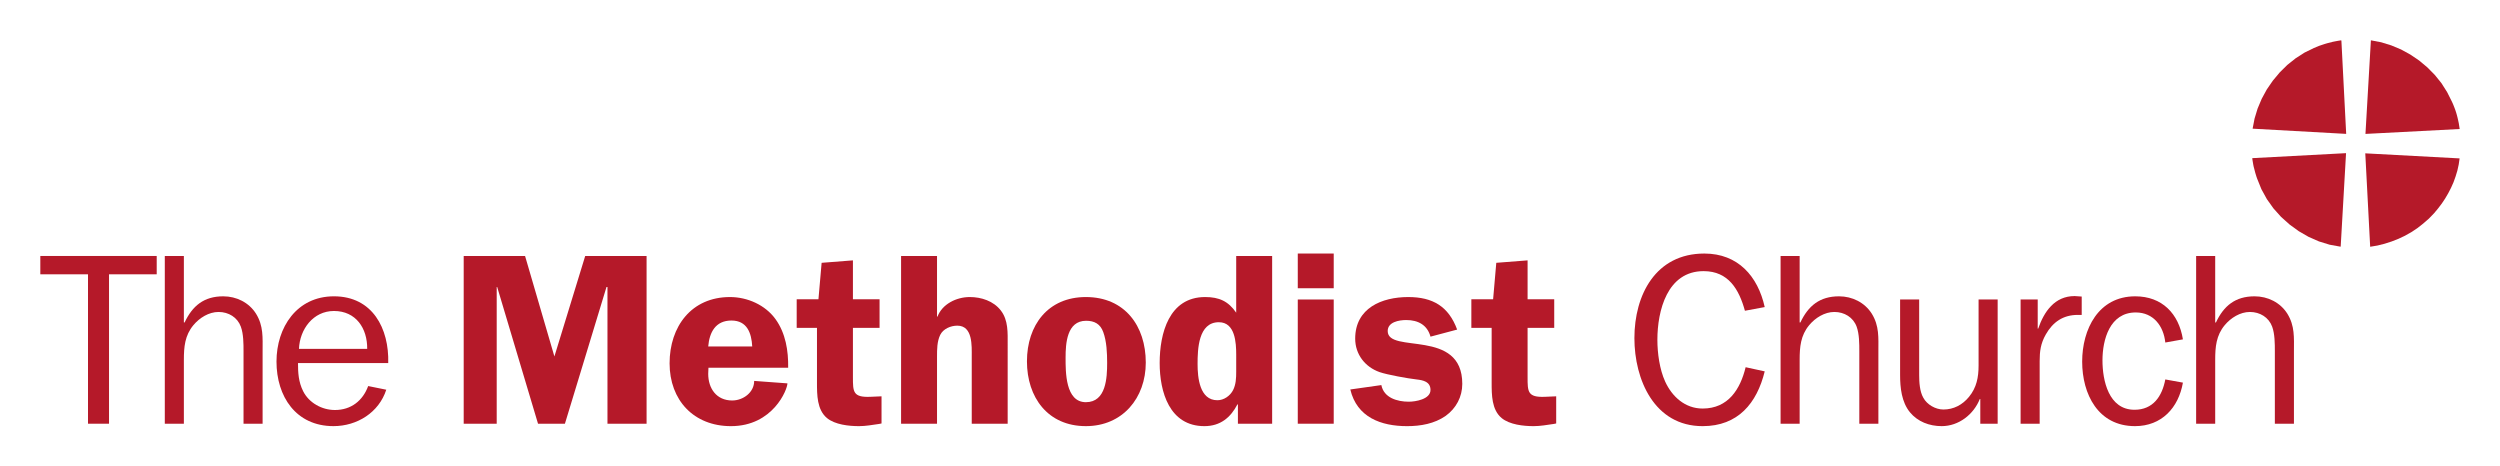 <?xml version="1.0" encoding="utf-8"?>
<!-- Generator: Adobe Illustrator 15.0.1, SVG Export Plug-In . SVG Version: 6.00 Build 0)  -->
<!DOCTYPE svg PUBLIC "-//W3C//DTD SVG 1.1//EN" "http://www.w3.org/Graphics/SVG/1.1/DTD/svg11.dtd">
<svg version="1.1" id="Layer_1" xmlns="http://www.w3.org/2000/svg" xmlns:xlink="http://www.w3.org/1999/xlink" x="0px" y="0px"
	 width="620px" height="115.68px" viewBox="0 0 620 115.68" enable-background="new 0 0 620 115.68" xml:space="preserve">
<polyline fill="#B51929" points="27.039,105.08 27.039,68.029 38.863,68.029 38.863,63.481 10,63.481 10,68.029 21.824,68.029 
	21.824,105.08 27.039,105.08 "/>
<path fill="#B51929" d="M65.125,105.08v-17.95c0-3.397,0.242-6.305-1.637-9.339c-1.759-2.786-4.852-4.304-8.126-4.304
	c-4.792,0-7.641,2.366-9.579,6.487H45.6V63.481h-4.729v41.599H45.6V89.251c0-3.211,0.24-6.062,2.363-8.612
	c1.517-1.816,3.82-3.271,6.246-3.271c2.486,0,4.669,1.336,5.518,3.637c0.668,1.821,0.668,4.246,0.668,6.125v17.95H65.125"/>
<path fill-rule="evenodd" clip-rule="evenodd" fill="#B51929" d="M74.146,86.524c0.182-4.852,3.52-9.4,8.673-9.4
	c5.458,0,8.308,4.308,8.244,9.4H74.146 M91.309,95.741c-1.334,3.637-4.244,5.941-8.247,5.941c-3.216,0-6.427-1.759-7.885-4.666
	c-1.15-2.308-1.273-4.553-1.273-6.977H96.28c0.242-8.55-3.88-16.553-13.461-16.553c-9.215,0-14.249,7.702-14.249,16.19
	c0,8.609,4.789,16.005,14.127,16.005c5.881,0,11.28-3.392,13.099-9.031L91.309,95.741z"/>
<polyline fill="#B51929" points="150.408,71.182 150.652,71.182 150.652,105.08 160.352,105.08 160.352,63.481 145.131,63.481 
	137.492,88.404 130.215,63.481 114.996,63.481 114.996,105.08 123.183,105.08 123.183,71.182 123.303,71.182 133.43,105.08 
	140.1,105.08 150.408,71.182 "/>
<path fill-rule="evenodd" clip-rule="evenodd" fill="#B51929" d="M175.638,85.918c0.302-3.52,1.819-6.428,5.76-6.428
	c3.88,0,4.974,3.093,5.154,6.428H175.638 M195.466,91.193c0.062-4.184-0.607-8.552-3.152-12.066
	c-2.548-3.516-6.973-5.46-11.281-5.46c-9.58,0-14.975,7.338-14.975,16.436c0,9.156,6.002,15.58,15.221,15.58
	c10.428,0,14.004-9.094,14.004-10.61l-8.246-0.606c0,2.85-2.727,4.852-5.457,4.852c-3.882,0-5.942-2.973-5.942-6.611l0.06-1.513
	H195.466z"/>
<path fill="#B51929" d="M202.61,81.31v13.581c0,3.031,0,6.731,2.486,8.791c2.002,1.639,5.399,2,7.944,2
	c1.636,0,3.275-0.299,4.971-0.543l0.609-0.121v-6.731l-2.79,0.12c-4.304,0.181-4.304-1.271-4.304-4.848V81.31h6.607v-7.094h-6.607
	v-9.645l-7.762,0.606l-0.789,9.038h-5.397v7.094H202.61"/>
<path fill="#B51929" d="M249.902,85.491c0-2.971,0.182-6.061-1.696-8.488c-1.819-2.363-4.852-3.336-7.702-3.336
	c-3.333,0-6.85,1.76-8.002,4.852h-0.12V63.481h-8.914v41.599h8.914V88.465c0-1.818,0-3.761,0.785-5.398
	c0.729-1.514,2.608-2.304,4.247-2.304c3.879,0,3.578,5.034,3.578,7.702v16.614h8.911V85.491"/>
<path fill-rule="evenodd" clip-rule="evenodd" fill="#B51929" d="M269.359,79.552c2.062,0,3.516,0.788,4.242,2.788
	c0.852,2.303,0.971,5.213,0.971,7.638c0,3.7-0.242,9.765-5.276,9.765c-5.094,0-5.031-7.52-5.031-11.035
	S264.568,79.552,269.359,79.552 M269.297,73.667c-9.398,0-14.614,6.973-14.614,15.947c0,8.915,5.156,16.068,14.614,16.068
	c9.096,0,14.857-6.973,14.857-15.763C284.154,80.825,278.94,73.667,269.297,73.667z"/>
<path fill-rule="evenodd" clip-rule="evenodd" fill="#B51929" d="M306.579,92.223c0,1.518-0.063,3.156-0.79,4.548
	c-0.727,1.395-2.244,2.487-3.879,2.487c-4.427,0-4.912-5.639-4.912-8.975c0-3.701,0.182-10.371,5.276-10.371
	c4.063,0,4.305,5.096,4.305,8.064V92.223 M315.492,105.08V63.481h-8.914v14.066c-1.941-2.847-4.245-3.881-7.702-3.881
	c-8.974,0-11.277,9.035-11.277,16.373c0,7.156,2.426,15.643,11.095,15.643c3.941,0,6.489-2.121,8.186-5.395h0.122v4.792H315.492z"/>
<path fill-rule="evenodd" clip-rule="evenodd" fill="#B51929" d="M330.762,62.876h-8.914v8.609h8.914V62.876z M330.762,74.275
	h-8.914v30.805h8.914V74.275z"/>
<path fill="#B51929" d="M361.371,81.735c-2.122-5.762-6.063-8.068-12.128-8.068c-6.548,0-13.156,2.729-13.156,10.312
	c0,3.879,2.426,7.032,6.062,8.306c1.942,0.668,7.036,1.578,9.157,1.816c1.636,0.186,3.456,0.55,3.456,2.608
	c0,2.305-3.698,2.911-5.397,2.911c-2.848,0-6.181-0.969-6.789-4.122l-7.7,1.091c1.637,6.912,7.637,9.094,14.067,9.094
	c3.396,0,6.791-0.603,9.581-2.544c2.606-1.88,4.121-4.731,4.121-7.944c0-13.884-18.495-7.337-18.495-13.099
	c0-2.242,2.792-2.727,4.609-2.727c2.912,0,5.213,1.212,6.003,4.121L361.371,81.735"/>
<path fill="#B51929" d="M369.929,81.31v13.581c0,3.031,0,6.731,2.484,8.791c2.002,1.639,5.399,2,7.942,2
	c1.64,0,3.274-0.299,4.974-0.543l0.607-0.121v-6.731l-2.789,0.12c-4.305,0.181-4.305-1.271-4.305-4.848V81.31h6.606v-7.094h-6.606
	v-9.645l-7.764,0.606l-0.786,9.038h-5.398v7.094H369.929"/>
<path fill="#B51929" d="M432.919,91.069c-1.333,5.459-4.305,10.249-10.669,10.249c-4.37,0-7.582-2.97-9.281-6.668
	c-1.395-3.034-1.938-7.097-1.938-10.368c0-7.215,2.426-17.041,11.459-17.041c6.186,0,8.792,4.549,10.248,9.826l4.911-0.914
	c-1.696-7.637-6.608-13.276-14.977-13.276c-12.066,0-17.341,10.246-17.341,20.979c0,10.244,4.911,21.826,16.919,21.826
	c8.79,0,13.458-5.697,15.398-13.583L432.919,91.069"/>
<path fill="#B51929" d="M465.839,105.08v-17.95c0-3.397,0.242-6.305-1.636-9.339c-1.762-2.786-4.852-4.304-8.128-4.304
	c-4.787,0-7.638,2.366-9.579,6.487h-0.183V63.481h-4.728v41.599h4.728V89.251c0-3.211,0.242-6.062,2.366-8.612
	c1.516-1.816,3.821-3.271,6.247-3.271c2.484,0,4.666,1.336,5.518,3.637c0.666,1.821,0.666,4.246,0.666,6.125v17.95H465.839"/>
<path fill="#B51929" d="M495.419,105.08V74.275h-4.731v16.371c0,2.913-0.483,5.46-2.363,7.761c-1.636,2.001-3.82,3.153-6.364,3.153
	c-1.943,0-4.064-1.211-4.975-2.909c-0.908-1.576-1.031-3.88-1.031-5.639V74.275h-4.729v18.737c0,3.15,0.363,6.669,2.426,9.217
	c1.938,2.365,4.852,3.453,7.884,3.453c4.242,0,7.938-2.908,9.457-6.73h0.122v6.128H495.419"/>
<path fill="#B51929" d="M501.108,74.275v30.805h4.729V89.555c0-2.426,0.24-4.363,1.518-6.607c1.756-3.095,4.303-4.852,7.943-4.852
	h0.967v-4.551l-1.756-0.119c-4.975,0-7.582,3.883-9.035,8.063h-0.121v-7.215H501.108"/>
<path fill="#B51929" d="M536.997,94.1c-0.789,4.187-3.031,7.522-7.641,7.522c-6.428,0-7.943-7.276-7.943-12.251
	c0-5.151,1.818-11.883,8.246-11.883c4.426,0,6.91,3.395,7.338,7.458l4.365-0.785c-1.031-6.371-5.154-10.675-11.824-10.675
	c-9.156,0-13.16,8.186-13.16,16.19c0,8.065,3.943,16.005,13.1,16.005c6.608,0,10.795-4.545,11.885-10.791L536.997,94.1"/>
<path fill="#B51929" d="M568.897,105.08v-17.95c0-3.397,0.24-6.305-1.639-9.339c-1.76-2.786-4.852-4.304-8.125-4.304
	c-4.791,0-7.643,2.366-9.58,6.487h-0.184V63.481h-4.729v41.599h4.729V89.251c0-3.211,0.242-6.062,2.363-8.612
	c1.518-1.816,3.821-3.271,6.246-3.271c2.485,0,4.672,1.336,5.518,3.637c0.667,1.821,0.667,4.246,0.667,6.125v17.95H568.897"/>
<polyline fill-rule="evenodd" clip-rule="evenodd" fill="#B51929" points="580.668,10.11 581.854,33.202 558.647,31.911 
	559.134,29.392 559.887,26.918 560.901,24.508 562.16,22.193 563.663,20.004 565.362,17.97 567.239,16.115 569.317,14.461 
	571.524,13.045 573.867,11.896 575.147,11.369 576.473,10.924 577.136,10.727 578.507,10.374 579.19,10.24 579.896,10.11 
	580.604,9.998 580.668,10.11 "/>
<polyline fill-rule="evenodd" clip-rule="evenodd" fill="#B51929" points="608.079,25.217 608.367,25.856 608.632,26.518 
	608.875,27.161 609.097,27.822 609.297,28.504 609.473,29.19 609.629,29.875 609.78,30.583 609.892,31.291 610,31.994 
	586.634,33.211 587.981,9.998 590.543,10.486 593.04,11.258 595.469,12.272 597.766,13.532 599.953,15.012 601.962,16.693 
	603.817,18.568 605.477,20.623 606.89,22.852 608.079,25.217 "/>
<polyline fill="#B51929" points="580.492,61.133 580.446,61.176 577.753,60.689 575.104,59.872 572.54,58.747 570.087,57.331 
	567.813,55.677 565.692,53.775 563.816,51.68 562.181,49.381 560.833,46.927 559.797,44.366 559.62,43.879 559.465,43.372 
	559.31,42.865 559.177,42.356 559.047,41.849 558.911,41.341 558.802,40.81 558.715,40.279 558.626,39.751 558.56,39.22 
	581.819,37.983 "/>
<polyline fill-rule="evenodd" clip-rule="evenodd" fill="#B51929" points="609.981,39.284 609.759,40.81 609.427,42.309 
	608.985,43.768 608.478,45.184 607.86,46.575 607.176,47.899 606.401,49.227 605.562,50.485 604.637,51.701 603.661,52.872 
	602.36,54.219 600.968,55.431 599.534,56.56 598.008,57.576 596.438,58.458 594.806,59.229 593.105,59.895 591.38,60.447 
	589.617,60.891 587.804,61.197 586.59,38.028 609.981,39.284 "/>
</svg>
